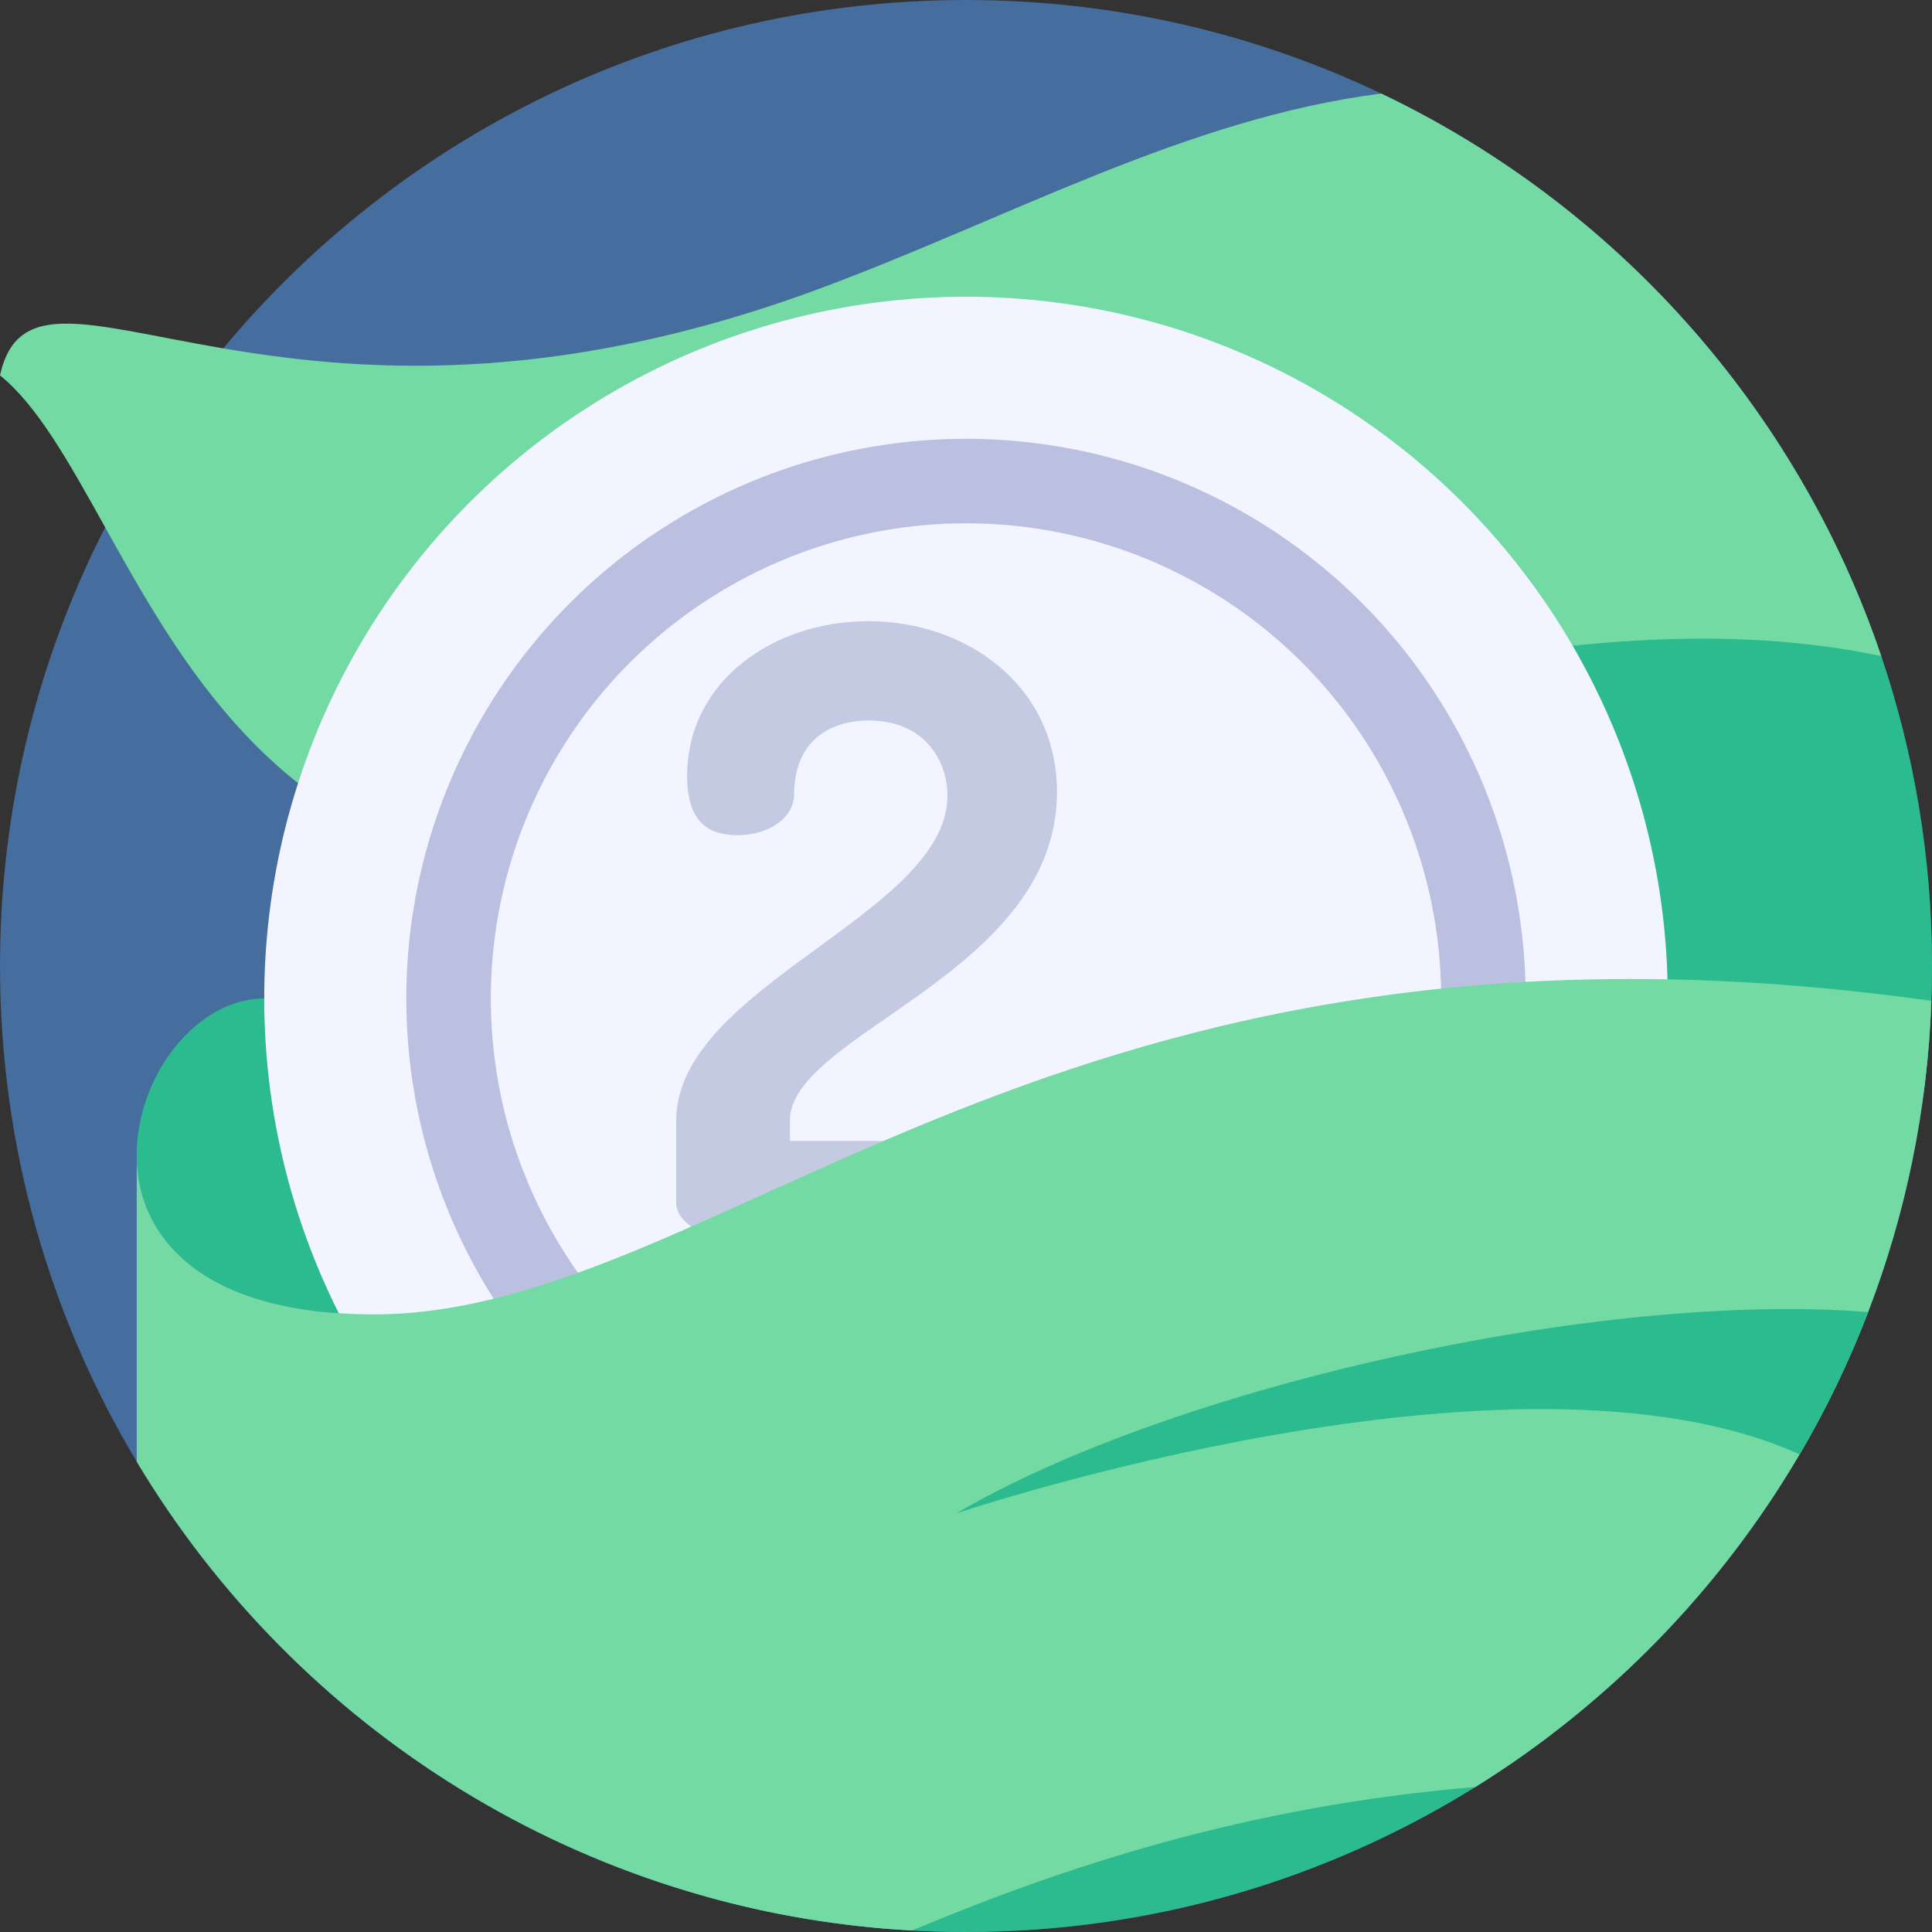<?xml version="1.0" encoding="iso-8859-1"?>
<!-- Generator: Adobe Illustrator 19.0.0, SVG Export Plug-In . SVG Version: 6.00 Build 0)  -->
<svg xmlns="http://www.w3.org/2000/svg" xmlns:xlink="http://www.w3.org/1999/xlink" version="1.1" id="Layer_1" x="0px" y="0px" viewBox="0 0 490.003 490.003" style="enable-background:new 0 0 490.003 490.003;" xml:space="preserve" width="512" height="512">
<rect x="0" y="0" width="490.003" height="490.003" fill="#333333" stroke="none"/>
<g>
	<path style="fill:#456D9E;" d="M490.003,245.002c0,2.96-0.05,5.91-0.16,8.84c-0.28,8.04-0.96,15.97-2,23.79   c-8.77,65.97-43.8,123.64-94.23,162.17c-6.25,4.78-12.73,9.26-19.43,13.42c-37.5,23.31-81.77,36.78-129.18,36.78   c-4.6,0-9.18-0.13-13.72-0.38c-18.04-1-35.56-3.94-52.35-8.64c-61.02-17.04-112.43-57.12-144.26-110.27   c-22.02-36.75-34.67-79.76-34.67-125.71c0-18.2,1.98-35.94,5.75-53.01c8.79-39.84,27.27-76.05,52.86-106   c44.94-52.63,111.77-85.99,186.39-85.99c37.71,0,73.42,8.52,105.32,23.73c47.51,22.65,86.58,60.16,111.19,106.51   c6.13,11.53,11.36,23.62,15.61,36.16C485.473,191.072,490.003,217.512,490.003,245.002z"/>
	<path style="fill:#2CBA8F;" d="M393.613,439.802c-6.25,4.78-12.73,9.26-19.43,13.42c-37.5,23.31-81.77,36.78-129.18,36.78   c-4.6,0-9.18-0.13-13.72-0.38c-18.04-1-35.56-3.94-52.35-8.64c-3-4.98-4.61-10.24-4.61-15.68c0-30.95,51.93-56.04,115.98-56.04   C335.353,409.262,374.403,421.672,393.613,439.802z"/>
	<path style="fill:#2CBA8F;" d="M490.003,245.002c0,2.96-0.05,5.91-0.16,8.84c-0.28,8.04-0.96,15.97-2,23.79   c-13.19,9.05-29.16,14.35-46.37,14.35c-45.34,0-82.1-36.76-82.1-82.1c0-45.35,36.76-82.1,82.1-82.1c6.91,0,13.63,0.85,20.04,2.46   c6.13,11.53,11.36,23.62,15.61,36.16C485.473,191.072,490.003,217.512,490.003,245.002z"/>
	<path style="fill:#74DAA4;" d="M477.123,166.402c-78.19-16.52-175.332,16.464-269.22,45.1C50.391,259.543,37.8,125.819,0,95.199   c8.79-39.84,71.376,28.67,207.903-22.007c48.008-17.82,93.22-43.24,142.42-49.46C409.663,52.022,455.823,103.482,477.123,166.402z"/>
	<path style="fill:#2CBA8F;" d="M67.015,253.24c-34.734,0-60.797,80.111,27.818,80.111S267.467,222.582,490,253.858"/>
	<circle style="fill:#F2F4FF;" cx="245" cy="253.243" r="177.985"/>
	<circle style="fill:#BBC0E0;" cx="245" cy="253.243" r="141.947"/>
	<circle style="fill:#F2F4FF;" cx="245" cy="253.243" r="120.517"/>
	<g>
		<path style="fill:#C5CAE3;" d="M220.212,157.539c24.786,0,47.862,16.239,47.862,43.375c0,46.153-67.733,61.109-67.733,83.33v5.129    h59.4c4.702,0,8.761,5.555,8.761,11.965c0,6.41-4.059,12.393-8.761,12.393h-76.065c-4.915,0-12.179-3.419-12.179-8.76v-20.726    c0-34.187,68.801-52.348,68.801-82.475c0-8.761-5.769-19.017-19.871-19.017c-10.47,0-19.017,5.555-19.017,18.803    c0,5.127-5.341,10.256-14.529,10.256c-7.265,0-12.606-3.419-12.606-14.957C174.274,172.495,196.495,157.539,220.212,157.539z"/>
	</g>
	<path style="fill:#74DAA4;" d="M489.843,253.842c-0.98,27.74-6.57,54.3-16.04,78.94c-4.82,12.56-10.64,24.63-17.38,36.09   c-20.16,34.35-48.46,63.34-82.24,84.35c-58.26,4.9-104.09,20.21-142.9,36.4c-83.59-4.61-156.02-51.13-196.61-118.91v-76.89   c0.36,14.88,9.31,29.68,32.29,36.14l0.05,0.14v-0.13c7.65,2.15,16.86,3.38,27.82,3.38   C183.433,333.352,267.423,222.632,489.843,253.842z"/>
	<path style="fill:#2CBA8F;" d="M473.803,332.782c-4.82,12.56-10.64,24.63-17.38,36.09c-71.69-32.55-211.94,14.31-213.89,14.96   C297.833,351.382,406.343,327.332,473.803,332.782z"/>
</g>















</svg>
